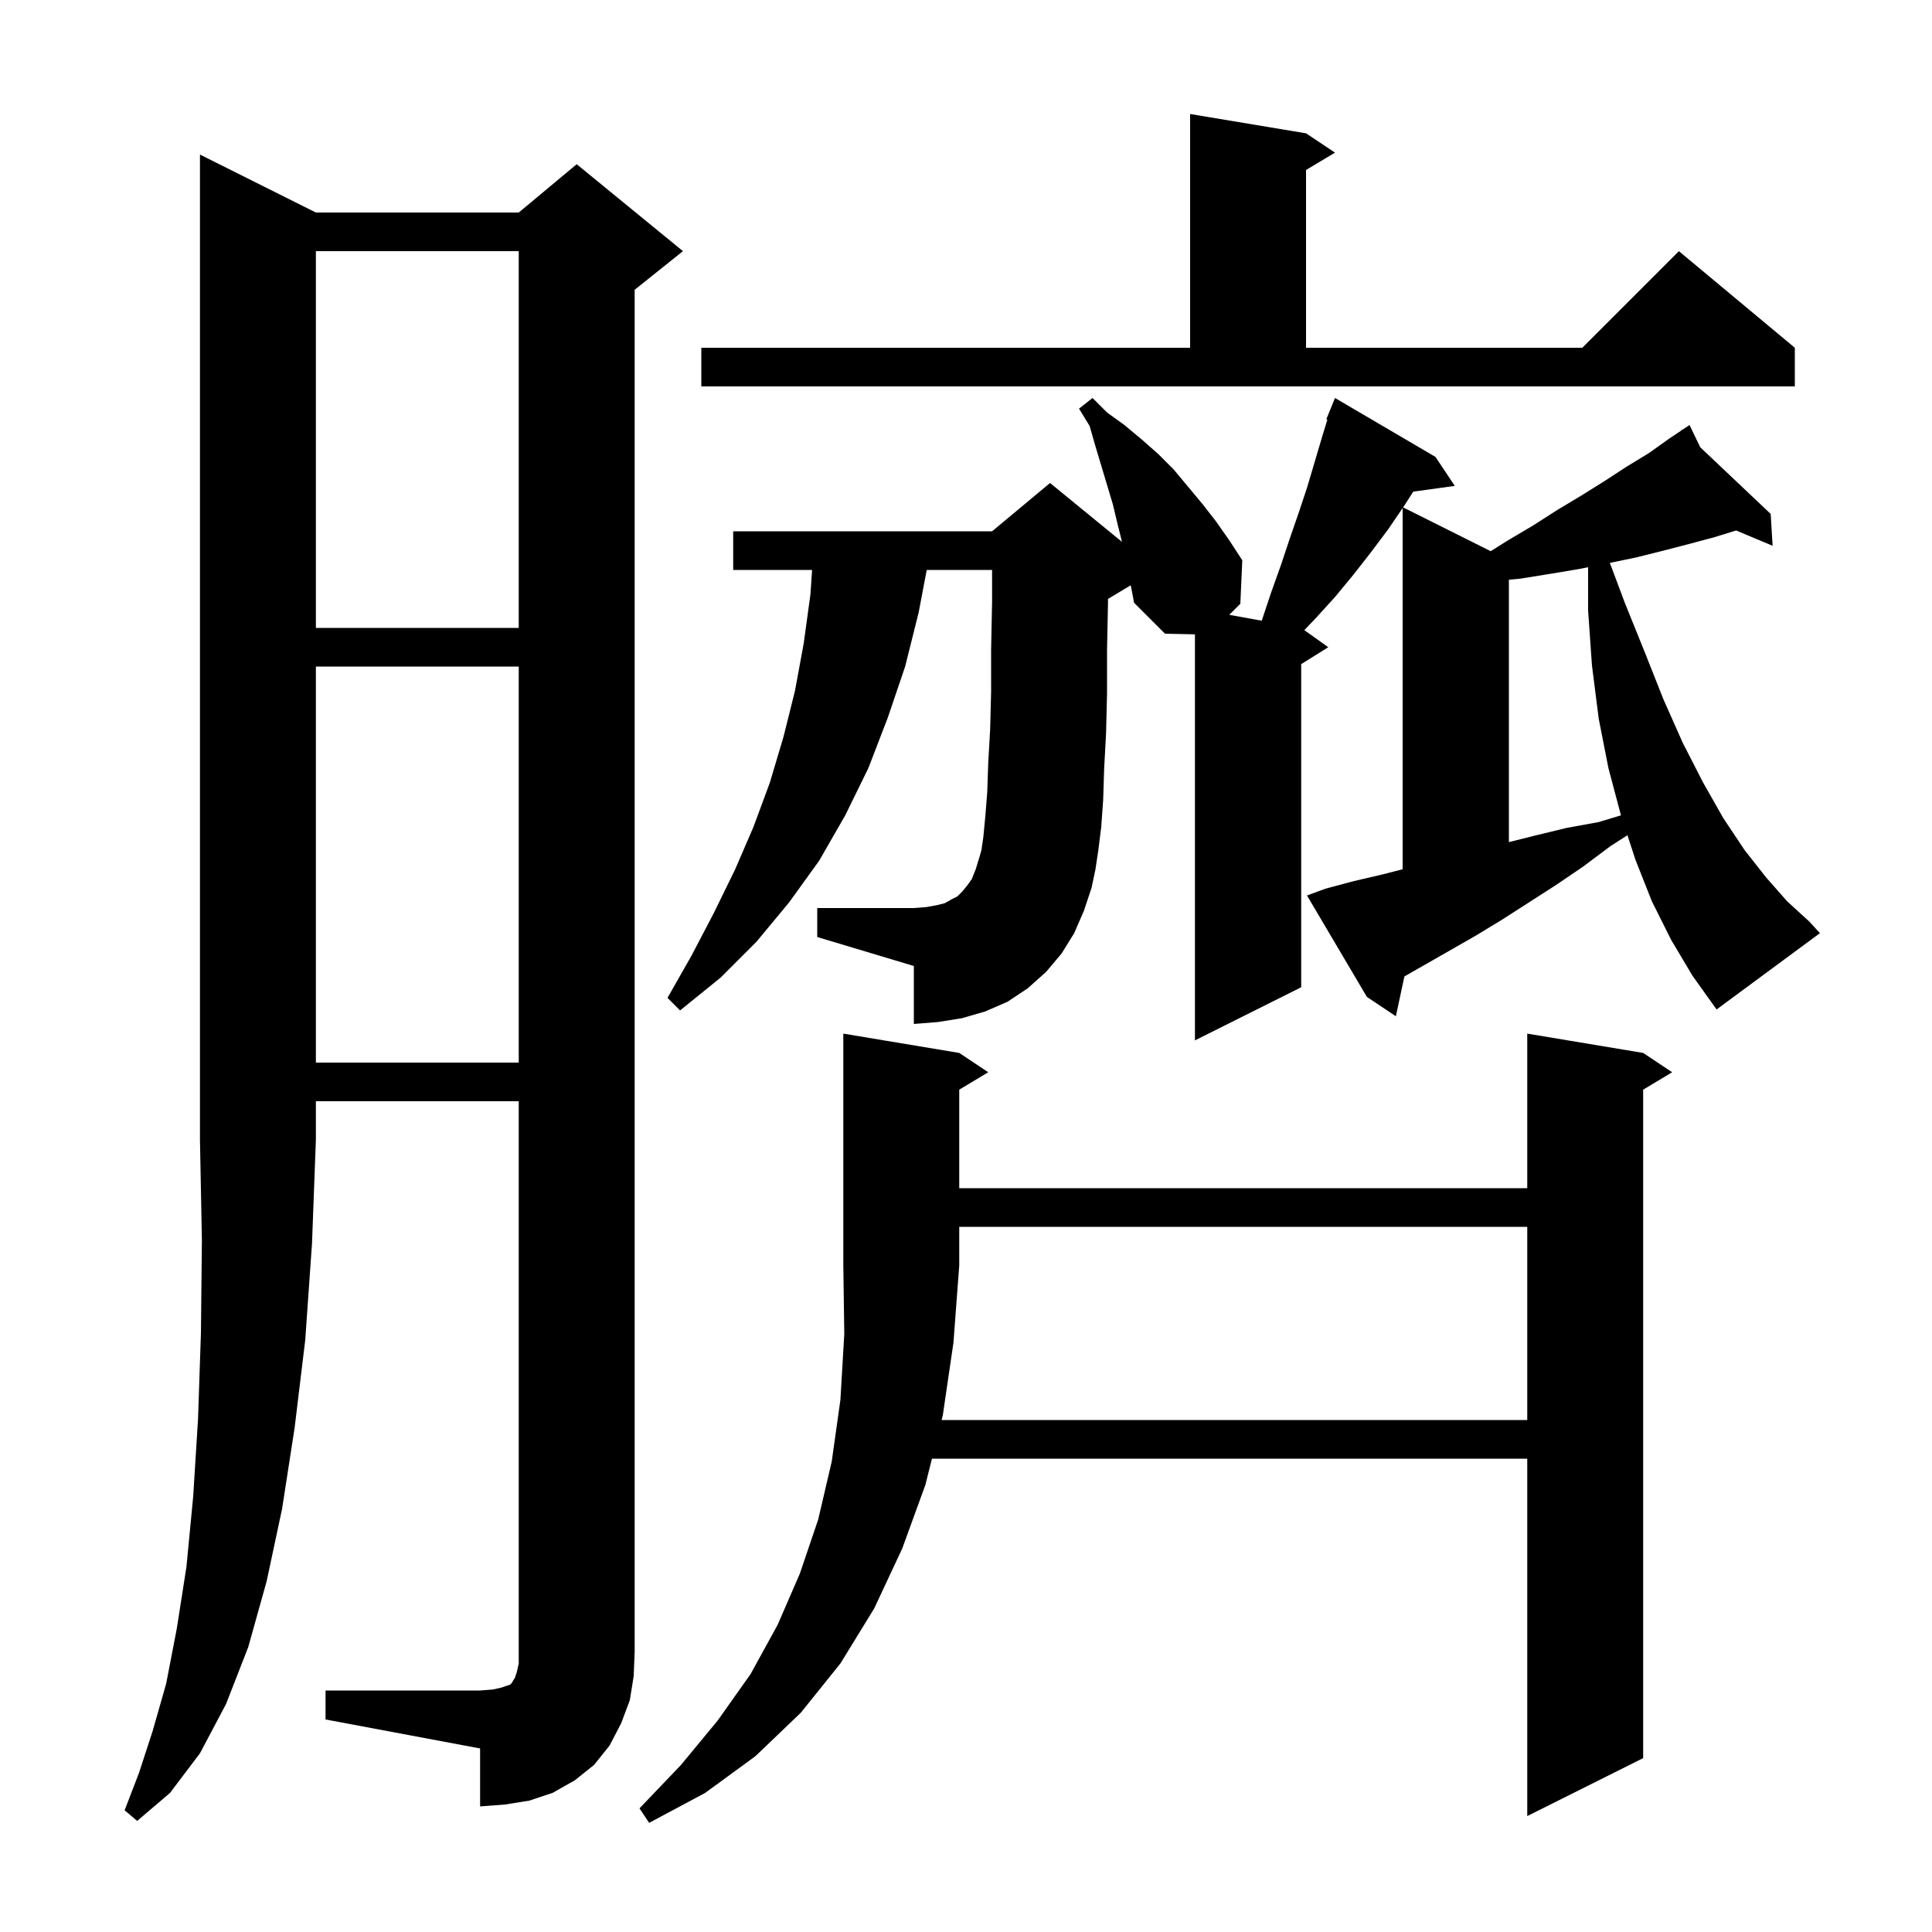 <svg xmlns="http://www.w3.org/2000/svg" xmlns:xlink="http://www.w3.org/1999/xlink" version="1.1" baseProfile="full" viewBox="0 0 200 200" width="200" height="200">
<g fill="black">
<path d="M 97.6 146.5 L 97.475 147.0 L 158.1 147.0 L 158.1 127.0 L 99.3 127.0 L 99.3 131.0 L 98.7 139.0 Z M 32.7 22.0 L 53.7 22.0 L 59.7 17.0 L 70.7 26.0 L 65.7 30.0 L 65.7 171.0 L 65.6 173.5 L 65.2 176.0 L 64.3 178.4 L 63.1 180.7 L 61.5 182.7 L 59.5 184.3 L 57.2 185.6 L 54.8 186.4 L 52.3 186.8 L 49.7 187.0 L 49.7 181.0 L 33.7 178.0 L 33.7 175.0 L 49.7 175.0 L 51.0 174.9 L 51.9 174.7 L 52.8 174.4 L 53.0 174.2 L 53.1 174.0 L 53.3 173.7 L 53.5 173.1 L 53.7 172.2 L 53.7 114.0 L 32.7 114.0 L 32.7 118.0 L 32.3 128.7 L 31.6 138.7 L 30.5 147.8 L 29.2 156.2 L 27.6 163.7 L 25.7 170.5 L 23.4 176.4 L 20.7 181.5 L 17.6 185.6 L 14.2 188.5 L 12.9 187.4 L 14.4 183.5 L 15.8 179.2 L 17.2 174.3 L 18.3 168.6 L 19.3 162.2 L 20.0 154.9 L 20.5 146.9 L 20.8 138.0 L 20.9 128.4 L 20.7 118.0 L 20.7 16.0 Z M 32.7 69.0 L 32.7 110.0 L 53.7 110.0 L 53.7 69.0 Z M 173.0 97.3 L 171.0 93.3 L 169.3 89.0 L 168.472 86.461 L 166.7 87.6 L 163.9 89.7 L 161.1 91.6 L 155.5 95.2 L 152.7 96.9 L 145.383 101.081 L 144.5 105.2 L 141.5 103.2 L 135.3 92.7 L 137.2 92.0 L 140.2 91.2 L 143.2 90.5 L 145.2 89.984 L 145.2 52.594 L 143.7 54.8 L 141.9 57.2 L 140.1 59.5 L 138.2 61.8 L 136.2 64.0 L 135.024 65.232 L 137.5 67.0 L 134.7 68.75 L 134.7 102.2 L 123.7 107.7 L 123.7 65.667 L 120.6 65.6 L 117.4 62.4 L 117.055 60.587 L 114.7 62.0 L 114.7 62.4 L 114.6 67.3 L 114.6 71.8 L 114.5 75.9 L 114.3 79.6 L 114.2 82.8 L 114.0 85.6 L 113.7 88.0 L 113.4 90.0 L 113.0 91.9 L 112.2 94.3 L 111.2 96.6 L 109.9 98.7 L 108.3 100.6 L 106.4 102.3 L 104.3 103.7 L 102.0 104.7 L 99.6 105.4 L 97.1 105.8 L 94.6 106.0 L 94.6 100.0 L 84.6 97.0 L 84.6 94.0 L 94.6 94.0 L 95.9 93.9 L 97.0 93.7 L 97.8 93.5 L 98.5 93.1 L 99.1 92.8 L 99.6 92.3 L 100.1 91.7 L 100.6 91.0 L 101.0 90.0 L 101.4 88.7 L 101.6 88.0 L 101.8 86.6 L 102.0 84.5 L 102.2 82.0 L 102.3 79.0 L 102.5 75.5 L 102.6 71.6 L 102.6 67.2 L 102.7 62.3 L 102.7 59.0 L 95.934 59.0 L 95.1 63.4 L 93.7 69.0 L 91.9 74.3 L 89.9 79.5 L 87.5 84.4 L 84.8 89.1 L 81.7 93.4 L 78.3 97.5 L 74.6 101.2 L 70.4 104.6 L 69.1 103.3 L 71.6 98.9 L 73.9 94.5 L 76.1 90.0 L 78.0 85.6 L 79.7 81.0 L 81.1 76.3 L 82.3 71.5 L 83.2 66.6 L 83.9 61.5 L 84.067 59.0 L 75.9 59.0 L 75.9 55.0 L 102.7 55.0 L 108.7 50.0 L 116.149 56.094 L 115.7 54.3 L 115.2 52.2 L 113.4 46.2 L 112.8 44.1 L 111.7 42.3 L 113.1 41.2 L 114.6 42.7 L 116.4 44.0 L 118.2 45.5 L 119.9 47.0 L 121.5 48.6 L 124.5 52.2 L 125.9 54.0 L 127.3 56.0 L 128.6 58.0 L 128.4 62.5 L 127.254 63.646 L 130.609 64.256 L 130.7 64.0 L 131.6 61.3 L 132.6 58.5 L 133.5 55.8 L 134.4 53.2 L 135.3 50.5 L 136.9 45.1 L 137.411 43.438 L 137.3 43.4 L 138.2 41.2 L 148.6 47.3 L 150.6 50.3 L 146.3 50.893 L 145.4 52.3 L 145.248 52.524 L 154.318 57.059 L 156.0 56.0 L 158.7 54.4 L 161.2 52.8 L 163.7 51.3 L 166.1 49.8 L 168.4 48.3 L 170.7 46.9 L 172.8 45.4 L 174.084 44.544 L 174.0 44.4 L 174.124 44.517 L 174.9 44.0 L 176.007 46.299 L 183.3 53.2 L 183.5 56.5 L 179.723 54.916 L 177.5 55.6 L 174.9 56.3 L 172.2 57.0 L 169.4 57.7 L 166.651 58.269 L 168.2 62.4 L 170.3 67.6 L 172.2 72.4 L 174.2 76.9 L 176.3 81.0 L 178.4 84.7 L 180.6 88.0 L 182.8 90.8 L 185.0 93.3 L 187.3 95.4 L 188.4 96.6 L 177.7 104.5 L 175.2 101.0 Z M 163.5 58.9 L 160.5 59.4 L 157.4 59.9 L 156.2 60.013 L 156.2 87.175 L 158.9 86.5 L 162.2 85.7 L 165.5 85.1 L 167.801 84.403 L 167.8 84.4 L 166.5 79.5 L 165.5 74.4 L 164.8 68.9 L 164.4 63.2 L 164.4 58.72 Z M 32.7 26.0 L 32.7 65.0 L 53.7 65.0 L 53.7 26.0 Z M 72.6 36.0 L 123.2 36.0 L 123.2 11.8 L 135.2 13.8 L 138.2 15.8 L 135.2 17.6 L 135.2 36.0 L 163.8 36.0 L 173.8 26.0 L 185.8 36.0 L 185.8 40.0 L 72.6 40.0 Z M 99.3 109.0 L 102.3 111.0 L 99.3 112.8 L 99.3 123.0 L 158.1 123.0 L 158.1 107.0 L 170.1 109.0 L 173.1 111.0 L 170.1 112.8 L 170.1 182.0 L 158.1 188.0 L 158.1 151.0 L 96.475 151.0 L 95.8 153.7 L 93.4 160.3 L 90.5 166.5 L 87.0 172.2 L 82.9 177.3 L 78.2 181.8 L 73.0 185.6 L 67.2 188.7 L 66.2 187.2 L 70.5 182.7 L 74.3 178.1 L 77.7 173.3 L 80.5 168.2 L 82.8 162.9 L 84.7 157.3 L 86.1 151.3 L 87.0 144.9 L 87.4 138.1 L 87.3 131.0 L 87.3 107.0 Z " />
</g>
</svg>
